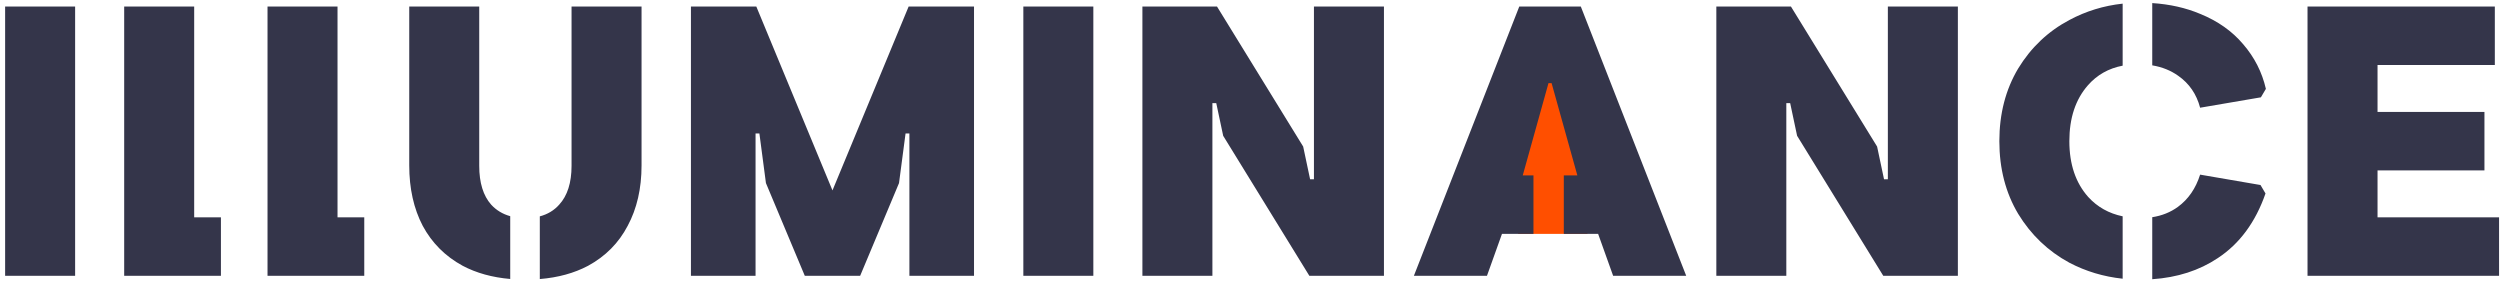 <svg width="208" height="24" viewBox="0 0 208 24" fill="none" xmlns="http://www.w3.org/2000/svg">
<g clip-path="url(#clip0_2176_1151)">
<path d="M132.074 6.794H126.309V19.459H132.074V6.794Z" fill="#FF4F00"/>
<path d="M188.074 15.393L188.49 16.097C187.658 18.487 186.335 20.279 184.522 21.473C182.975 22.505 181.156 23.09 179.067 23.231V18.071C179.87 17.946 180.58 17.663 181.194 17.218C182.069 16.578 182.687 15.681 183.05 14.529L188.074 15.393ZM53.377 13.761C53.377 15.681 52.993 17.357 52.225 18.786C51.478 20.215 50.378 21.325 48.928 22.114C47.772 22.726 46.433 23.092 44.912 23.217V18.001C45.565 17.829 46.104 17.504 46.528 17.025C47.211 16.279 47.553 15.201 47.553 13.794V0.545H53.377V13.761ZM39.872 13.794C39.872 15.201 40.203 16.279 40.864 17.025C41.29 17.49 41.819 17.811 42.451 17.986V23.211C40.955 23.081 39.637 22.717 38.497 22.114C37.047 21.325 35.937 20.215 35.169 18.786C34.422 17.357 34.049 15.681 34.049 13.761V0.545H39.872V13.794ZM176.605 5.463C175.433 5.687 174.467 6.234 173.706 7.105C172.682 8.278 172.17 9.825 172.17 11.745C172.17 13.665 172.693 15.212 173.738 16.386C174.499 17.222 175.455 17.758 176.605 17.998V23.188C175.026 23.021 173.547 22.579 172.17 21.857C170.4 20.897 168.981 19.543 167.914 17.794C166.869 16.044 166.346 14.027 166.346 11.745C166.346 9.462 166.869 7.446 167.914 5.697C168.981 3.948 170.4 2.604 172.17 1.666C173.547 0.928 175.026 0.474 176.605 0.303V5.463ZM6.25 22.945H0.426V0.545H6.25V22.945ZM16.156 18.081H18.381V22.945H10.332V0.545H16.156V18.081ZM28.082 18.081H30.307V22.945H22.258V0.545H28.082V18.081ZM69.262 15.842L75.598 0.545H81.038V22.945H75.662V11.105H75.342L74.798 15.233L71.565 22.945H66.958L63.726 15.233L63.182 11.105H62.862V22.945H57.486V0.545H62.926L69.262 15.842ZM90.966 22.945H85.142V0.545H90.966V22.945ZM108.424 12.193L109 14.914H109.32V0.545H115.145V22.945H108.937L101.769 11.298L101.192 8.578H100.872V22.945H95.048V0.545H101.256L108.424 12.193ZM140.292 22.945H134.212L132.964 19.458H130.109V14.594H131.236L129.092 6.914H128.835L126.692 14.594H127.584V19.458H124.964L123.716 22.945H117.636L126.403 0.545H131.524L140.292 22.945ZM156.175 12.193L156.751 14.914H157.07V0.545H162.895V22.945H156.687L149.519 11.298L148.942 8.578H148.622V22.945H142.799V0.545H149.007L156.175 12.193ZM207.57 5.409H197.811V9.313H206.706V14.178H197.811V18.081H207.922V22.945H191.986V0.545H207.57V5.409ZM179.067 0.257C180.522 0.35 181.85 0.649 183.05 1.153C184.522 1.75 185.717 2.594 186.634 3.681C187.573 4.769 188.202 6.007 188.522 7.393L188.106 8.097L183.05 8.962C182.751 7.831 182.144 6.945 181.227 6.305C180.608 5.864 179.888 5.574 179.067 5.437V0.257Z" fill="#34354A"/>
</g>
<defs>
<clipPath id="clip0_2176_1151">
<rect width="208" height="24" fill="white"/>
</clipPath>
</defs>
</svg>
